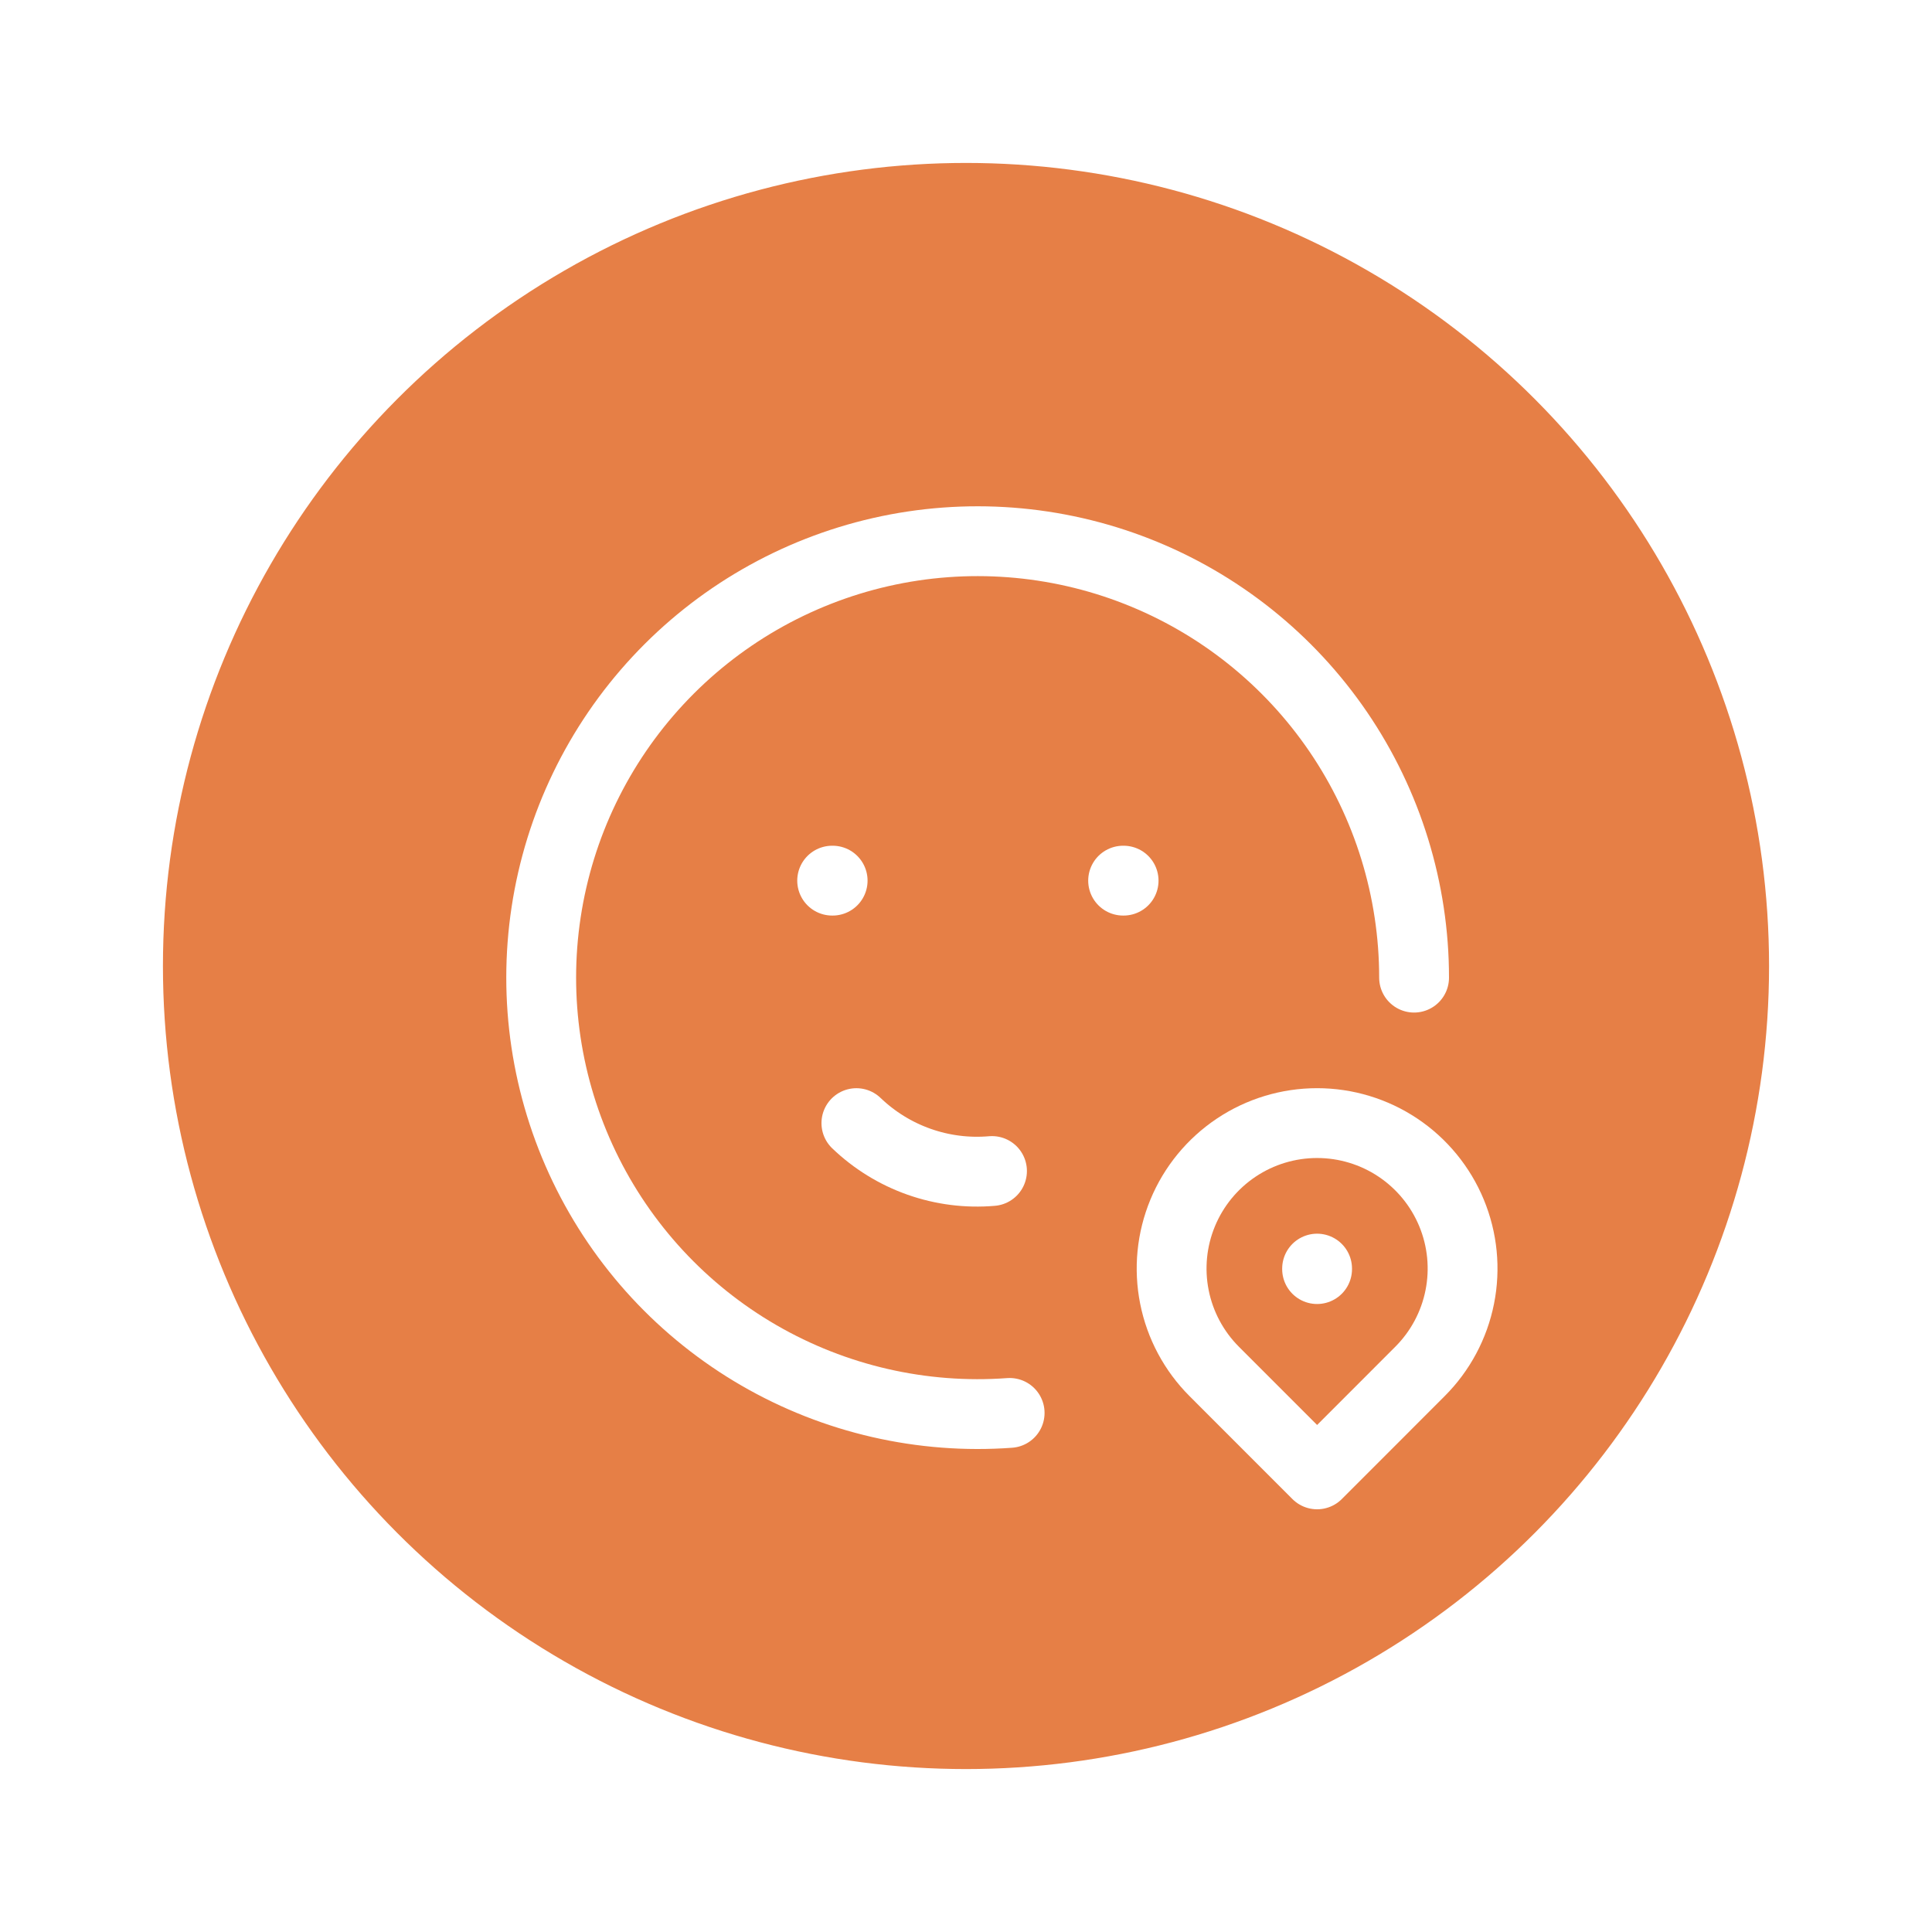 <svg width="83" height="83" viewBox="0 0 83 83" fill="none" xmlns="http://www.w3.org/2000/svg">
<g filter="url(#filter0_d_19_192)">
<circle cx="41.5" cy="37.5" r="36" fill="#E67F46" stroke="white" stroke-width="3"/>
<g clip-path="url(#clip0_19_192)">
<path d="M56.583 50.5V50.521M60.75 38C60.75 34.233 59.615 30.553 57.494 27.441C55.372 24.328 52.362 21.926 48.856 20.549C45.35 19.172 41.51 18.882 37.837 19.718C34.164 20.555 30.828 22.478 28.264 25.238C25.7 27.997 24.026 31.465 23.462 35.19C22.897 38.914 23.468 42.722 25.098 46.118C26.729 49.514 29.345 52.34 32.605 54.227C35.865 56.114 39.618 56.976 43.375 56.7" stroke="white" stroke-width="3" stroke-linecap="round" stroke-linejoin="round"/>
<path d="M36.791 44.25C37.56 44.988 38.477 45.554 39.481 45.909C40.486 46.264 41.555 46.4 42.617 46.308" stroke="white" stroke-width="3" stroke-linecap="round" stroke-linejoin="round"/>
<path d="M61.002 54.919C61.877 54.045 62.472 52.931 62.713 51.719C62.955 50.506 62.831 49.249 62.358 48.107C61.885 46.965 61.084 45.989 60.056 45.302C59.028 44.615 57.82 44.249 56.584 44.249C55.347 44.249 54.139 44.615 53.111 45.302C52.083 45.989 51.282 46.965 50.809 48.107C50.336 49.249 50.212 50.506 50.454 51.719C50.695 52.931 51.291 54.045 52.165 54.919L56.584 59.34L61.002 54.919Z" stroke="white" stroke-width="3" stroke-linecap="round" stroke-linejoin="round"/>
<path d="M35.75 33.833H35.771" stroke="white" stroke-width="3" stroke-linecap="round" stroke-linejoin="round"/>
<path d="M48.25 33.833H48.271" stroke="white" stroke-width="3" stroke-linecap="round" stroke-linejoin="round"/>
</g>
</g>
<defs>
<filter id="filter0_d_19_192" x="0" y="0" width="83" height="83" filterUnits="userSpaceOnUse" color-interpolation-filters="sRGB">
<feFlood flood-opacity="0" result="BackgroundImageFix"/>
<feColorMatrix in="SourceAlpha" type="matrix" values="0 0 0 0 0 0 0 0 0 0 0 0 0 0 0 0 0 0 127 0" result="hardAlpha"/>
<feOffset dy="4"/>
<feGaussianBlur stdDeviation="2"/>
<feComposite in2="hardAlpha" operator="out"/>
<feColorMatrix type="matrix" values="0 0 0 0 0 0 0 0 0 0 0 0 0 0 0 0 0 0 0.25 0"/>
<feBlend mode="normal" in2="BackgroundImageFix" result="effect1_dropShadow_19_192"/>
<feBlend mode="normal" in="SourceGraphic" in2="effect1_dropShadow_19_192" result="shape"/>
</filter>
<clipPath id="clip0_19_192">
<rect width="50" height="50" fill="white" transform="translate(17 13)"/>
</clipPath>
</defs>
</svg>

